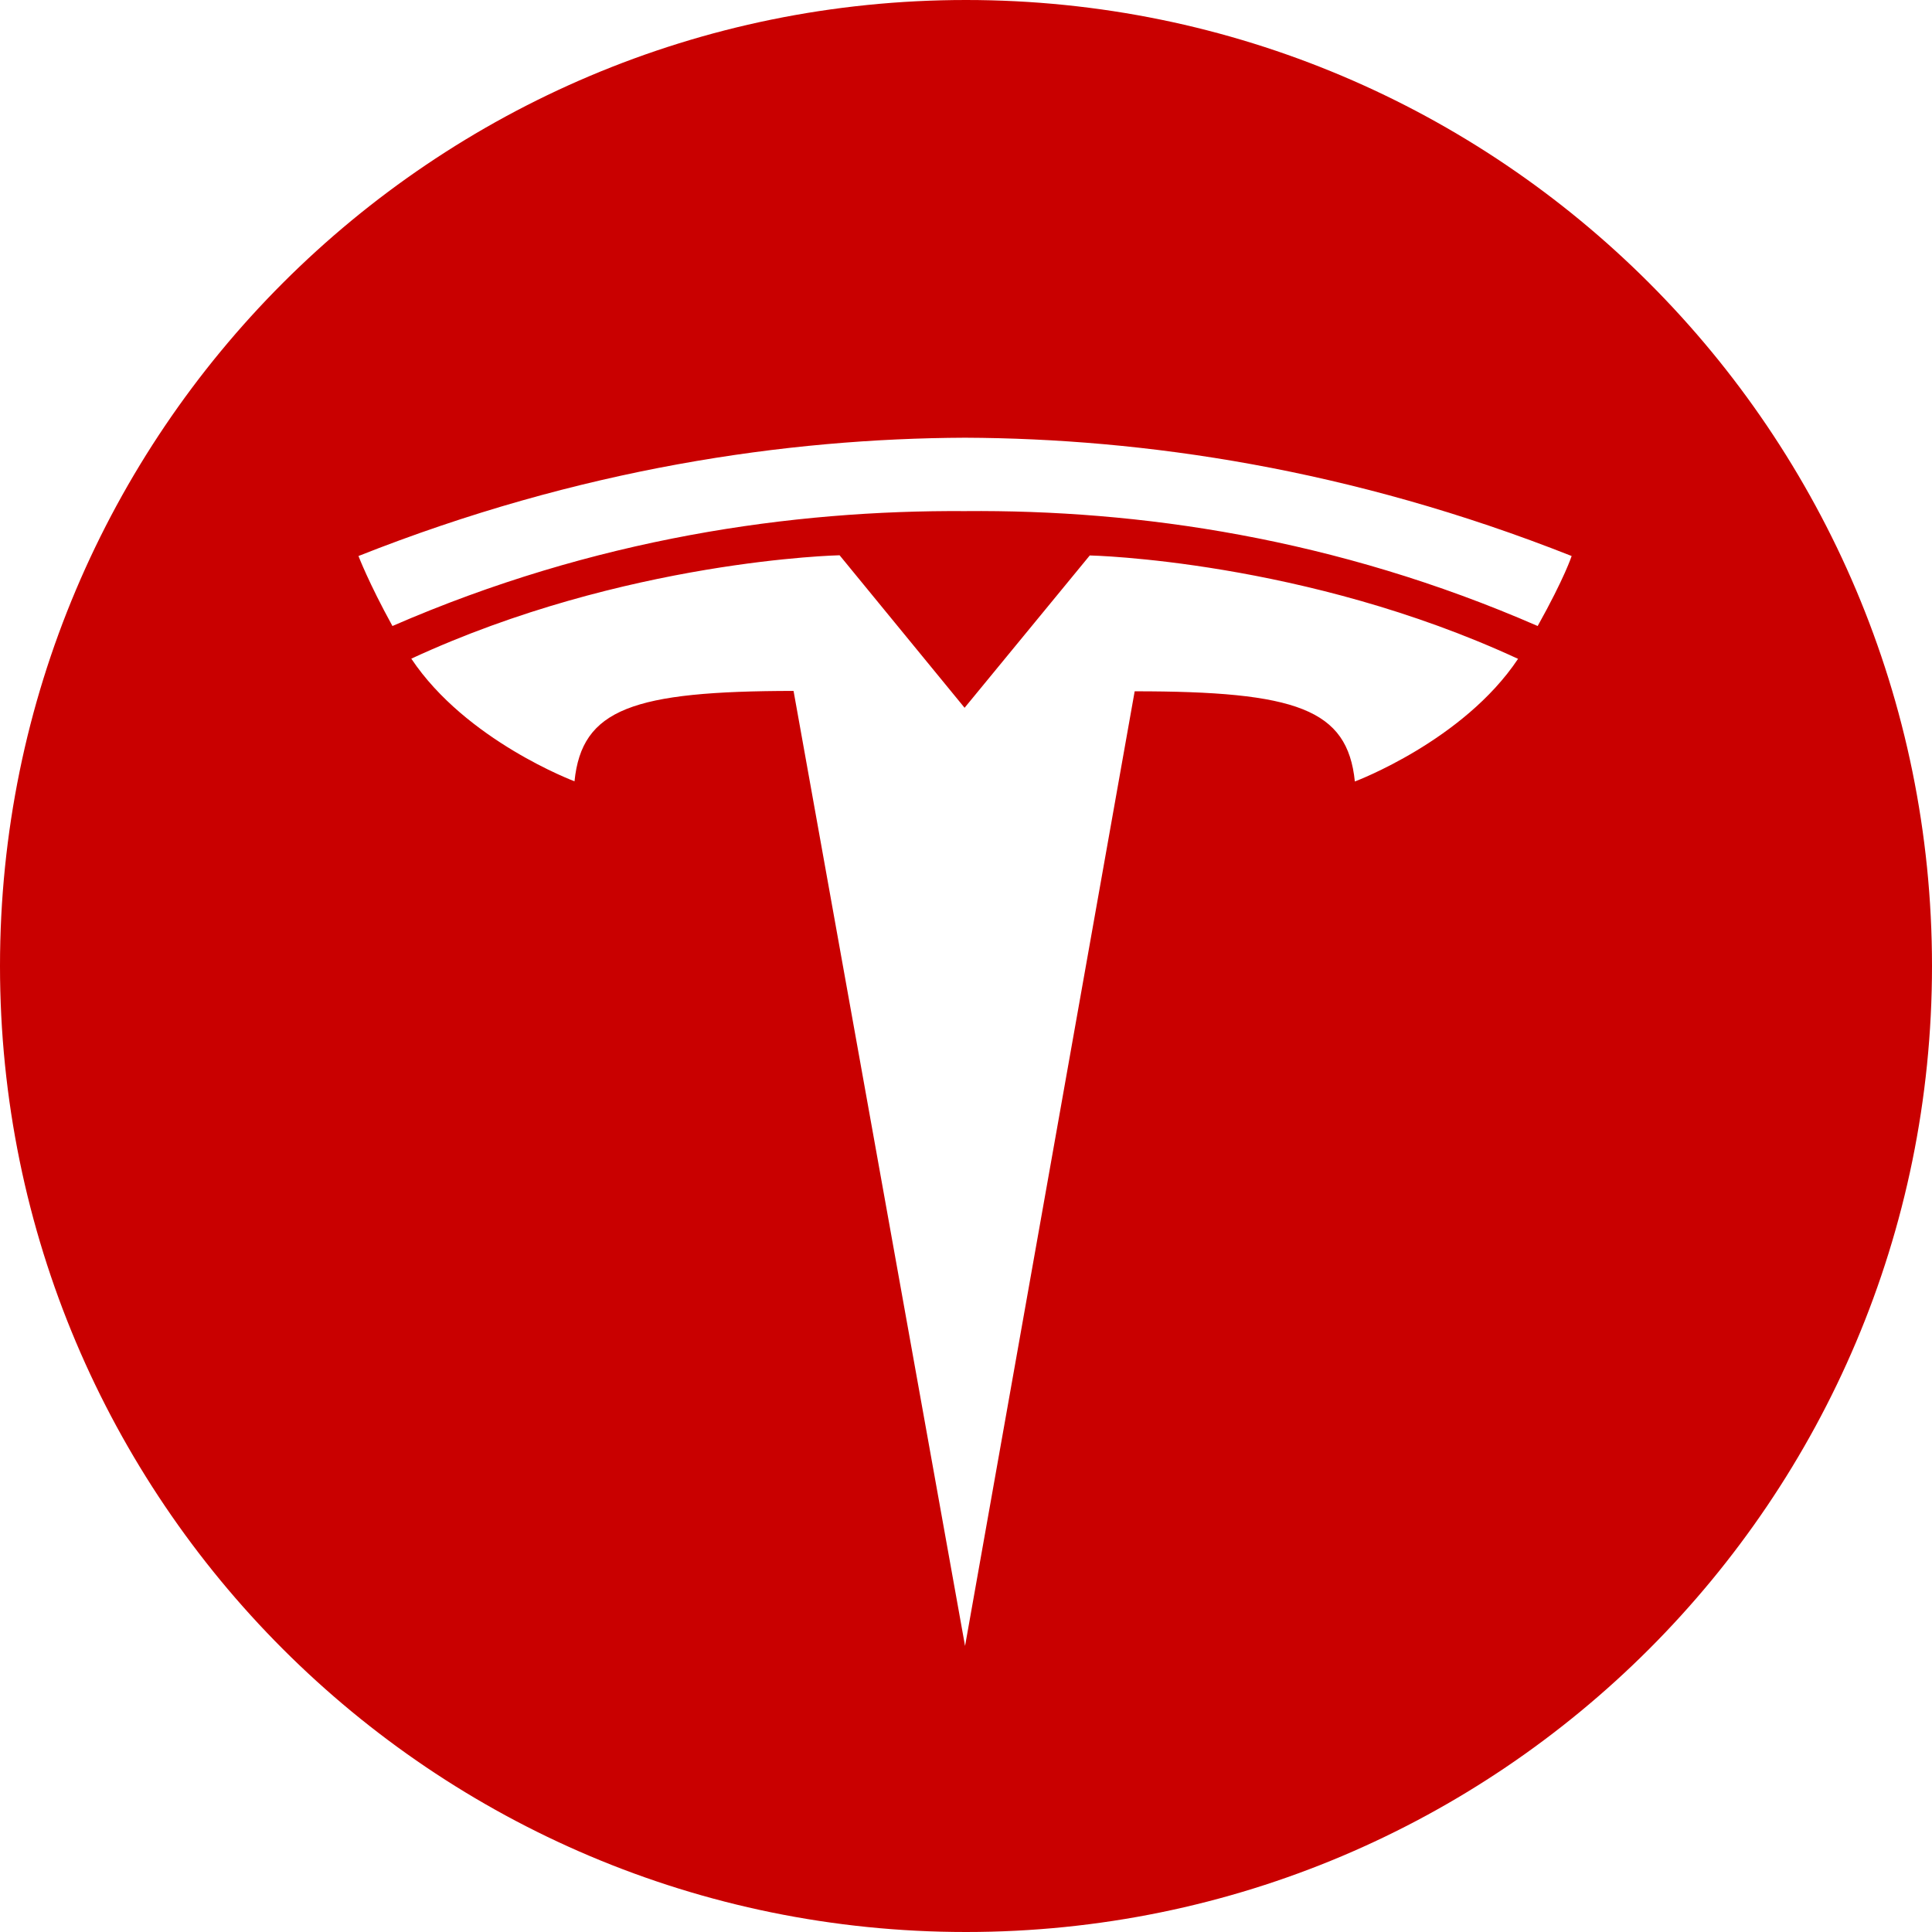 <?xml version="1.0" encoding="utf-8"?>
<!-- Generator: Adobe Illustrator 27.0.1, SVG Export Plug-In . SVG Version: 6.00 Build 0)  -->
<svg version="1.1" id="Layer_1" xmlns="http://www.w3.org/2000/svg" xmlns:xlink="http://www.w3.org/1999/xlink" x="0px" y="0px"
	 viewBox="0 0 1024 1024" style="enable-background:new 0 0 1024 1024;" xml:space="preserve">
<style type="text/css">
	.st0{fill:#C90000;}
</style>
<path class="st0" d="M512,0c282.8,0,512,229.2,512,512s-229.2,512-512,512S0,794.8,0,512S229.2,0,512,0z M511.5,872.4l89.9-506
	c85.8,0,112.8,9.4,116.7,47.8c0,0,57.5-21.5,86.5-65c-113.2-52.4-227-54.8-227-54.8l-66.4,80.8h0.1L445,294.3
	c0,0-113.8,2.4-227,54.8c29,43.5,86.5,65,86.5,65c3.9-38.4,30.9-47.8,116.1-47.9L511.5,872.4 M511.5,270.9
	c91.5-0.8,196.2,14.1,303.5,60.9c14.4-25.8,18-37.1,18-37.1c-117.2-46.4-227-62.3-321.5-62.7c-94.6,0.4-204.4,16.3-321.5,62.7
	c0,0,5.3,14,18,37.1C315.1,285.2,420,270.3,511.5,270.9"/>
</svg>
